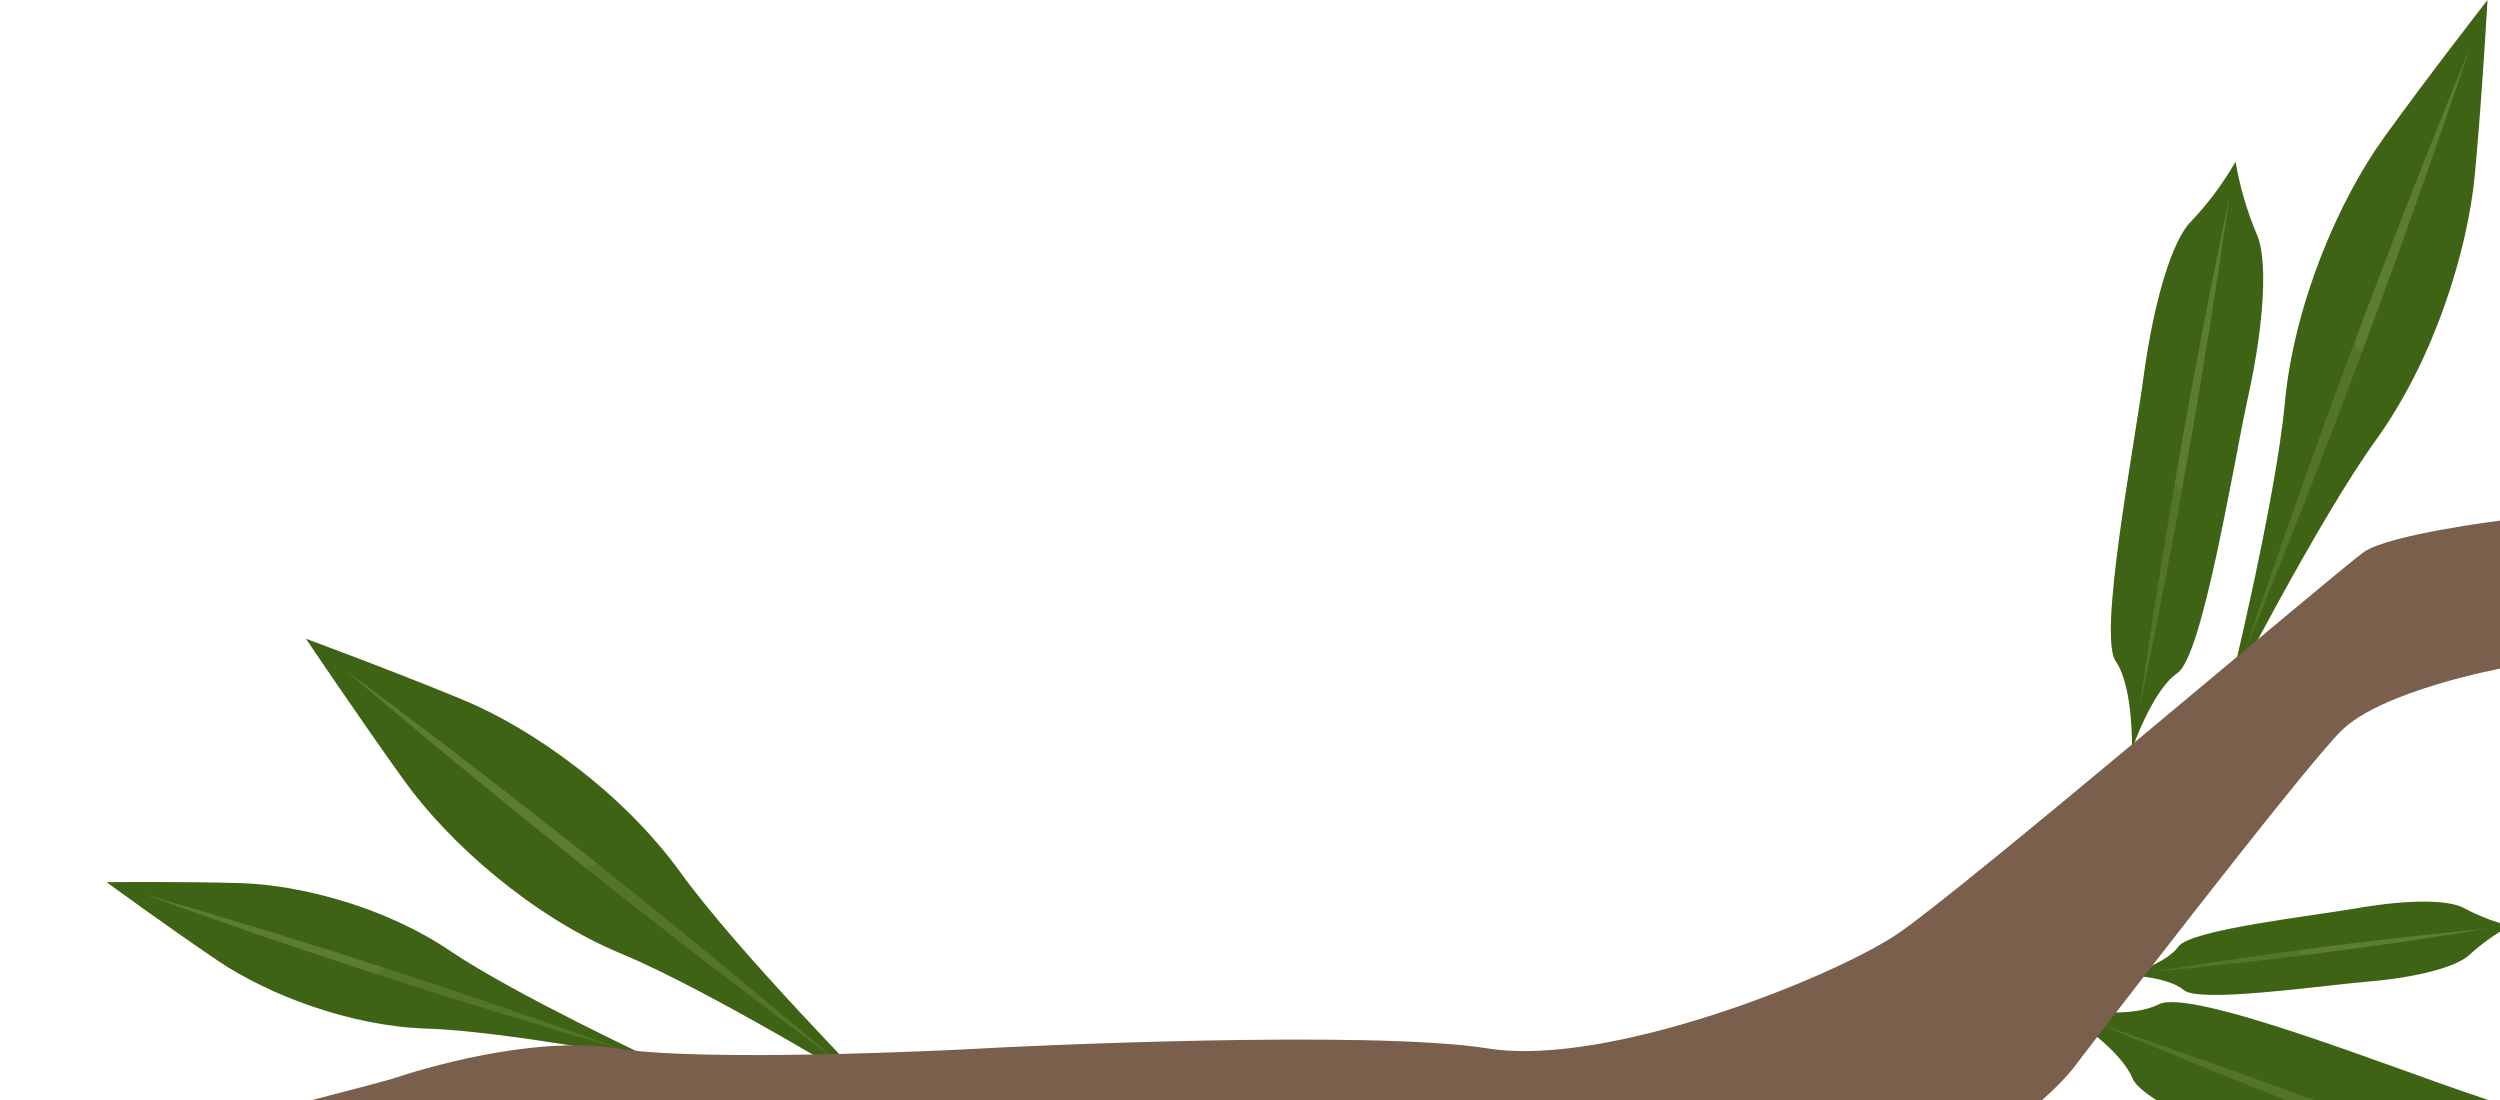 <svg width="375" height="165" viewBox="0 0 375 165" fill="none"
    xmlns="http://www.w3.org/2000/svg">
    <g clip-path="url(#clip0_1007_975)">
        <path d="M335.334 24.249C335.968 27.987 337.032 31.632 338.503 35.105C340.159 38.674 339.69 48.223 337.255 59.331C334.82 70.439 330.396 98.36 326.608 100.944C322.819 103.528 319.802 112.383 319.802 112.383C319.802 112.383 320.021 103 317.36 99.187C314.698 95.374 320.052 67.627 321.564 56.345C323.076 45.064 325.882 35.956 328.642 33.23C331.212 30.529 333.459 27.513 335.334 24.249Z" fill="#3F6314"/>
        <path d="M334.465 29.212C330.789 54.982 326.237 80.909 320.898 106.364C324.558 80.586 329.126 54.667 334.465 29.212Z" fill="#5C7C2F"/>
        <g style="mix-blend-mode:multiply" opacity="0.3">
            <path d="M325.942 72.393C322.396 69.297 322.804 62.687 322.403 58.386C322.282 57.038 322.086 55.707 321.866 54.376C321.768 55.029 321.67 55.683 321.587 56.345C320.074 67.627 314.72 95.374 317.382 99.187C320.044 103 319.825 112.383 319.825 112.383C319.825 112.383 322.849 103.528 326.63 100.944C329.655 98.856 333.171 80.224 335.705 67.288C333.844 70.731 330.109 76.017 325.942 72.393Z" fill="#3F6314"/>
        </g>
        <path d="M373.128 0C373.128 0 372.312 14.606 371.223 26.211C370.134 37.816 365.007 54.053 356.394 65.988C347.781 77.924 334.17 104.505 334.17 104.505C334.17 104.505 341.346 75.316 342.73 60.458C344.113 45.599 350.844 30.008 357.559 20.68C364.274 11.352 373.128 0 373.128 0Z" fill="#3F6314"/>
        <path d="M370.557 6.98C360.278 37.532 349.031 67.703 336.816 97.493C347.085 66.931 358.332 36.76 370.557 6.98Z" fill="#5C7C2F"/>
        <g style="mix-blend-mode:multiply" opacity="0.3">
            <path d="M363.139 51.429C360.545 54.525 356.333 56.274 353.619 52.17C350.783 47.852 352.106 40.715 351.948 35.807C351.88 33.924 351.864 32.049 351.872 30.174C347.403 38.966 343.705 49.869 342.73 60.458C341.346 75.316 334.17 104.505 334.17 104.505C334.17 104.505 347.781 77.924 356.394 65.988C360.702 59.853 364.15 53.11 366.633 45.962C365.609 47.878 364.441 49.706 363.139 51.429Z" fill="#3F6314"/>
        </g>
        <path d="M15.988 132.323C15.988 132.323 27.232 132.205 36.186 132.472C45.139 132.74 57.881 136.112 67.499 142.627C77.118 149.143 98.254 159.006 98.254 159.006C98.254 159.006 75.485 154.634 64.013 154.279C52.542 153.925 40.224 149.198 32.7 144.124C25.176 139.051 15.988 132.323 15.988 132.323Z" fill="#3F6314"/>
        <path d="M21.478 134.103C45.381 140.957 69.322 148.717 92.734 157.218C68.83 150.364 44.889 142.596 21.478 134.103Z" fill="#5C7C2F"/>
        <g style="mix-blend-mode:multiply" opacity="0.3">
            <path d="M55.983 137.814C58.501 139.799 60.074 143.226 57.079 145.692C53.918 148.292 48.376 147.575 44.625 147.985C43.18 148.142 41.736 148.261 40.299 148.363C47.287 151.593 55.869 154.067 64.029 154.303C75.5 154.634 98.269 159.03 98.269 159.03C98.269 159.03 77.156 149.119 67.499 142.628C62.559 139.378 57.199 136.879 51.582 135.206C53.114 135.949 54.586 136.822 55.983 137.814Z" fill="#3F6314"/>
        </g>
        <path d="M45.895 95.815C45.895 95.815 59.136 100.7 69.534 105.009C79.931 109.318 93.475 118.969 102.088 130.905C110.701 142.84 131.428 163.844 131.428 163.844C131.428 163.844 106.473 148.552 93.187 143.045C79.901 137.538 67.371 126.462 60.671 117.149C53.971 107.837 45.895 95.815 45.895 95.815Z" fill="#3F6314"/>
        <path d="M51.604 100.361C76.922 119.137 101.624 138.778 125.711 159.282C100.394 140.506 75.692 120.865 51.604 100.361Z" fill="#5C7C2F"/>
        <g style="mix-blend-mode:multiply" opacity="0.3">
            <path d="M90.533 120.112C92.673 123.562 93.104 128.281 88.575 129.841C83.811 131.48 77.595 128.163 73.027 126.974C71.265 126.509 69.534 126.004 67.81 125.477C74.668 132.394 83.689 139.122 93.187 143.045C106.511 148.56 131.428 163.844 131.428 163.844C131.428 163.844 110.701 142.817 102.11 130.905C97.65 124.888 92.389 119.564 86.487 115.093C87.964 116.649 89.317 118.327 90.533 120.112Z" fill="#3F6314"/>
        </g>
        <path d="M376.516 138.878C374.342 140.054 372.311 141.498 370.467 143.179C368.606 145.007 362.625 146.614 355.305 147.228C347.985 147.843 329.905 150.506 327.553 148.497C325.201 146.488 319.152 146.275 319.152 146.275C319.152 146.275 324.967 144.534 326.774 141.989C328.581 139.445 346.737 137.436 353.997 136.167C361.256 134.899 367.419 134.946 369.65 136.238C371.827 137.406 374.133 138.292 376.516 138.878Z" fill="#3F6314"/>
        <path d="M373.287 139.271C356.651 142.005 339.811 144.18 323.069 145.747C339.705 143.014 356.545 140.839 373.287 139.271Z" fill="#5C7C2F"/>
        <g style="mix-blend-mode:multiply" opacity="0.3">
            <path d="M344.998 142.289C346.193 139.295 350.337 138.239 352.908 137.105C353.71 136.75 354.496 136.357 355.267 135.939L353.997 136.144C346.745 137.412 328.596 139.421 326.774 141.966C324.952 144.511 319.152 146.252 319.152 146.252C319.152 146.252 325.201 146.464 327.553 148.473C329.451 150.096 341.618 148.67 350.087 147.741C347.607 147.221 343.599 145.795 344.998 142.289Z" fill="#3F6314"/>
        </g>
        <path d="M406.023 188.211C406.023 188.211 398.786 188.211 392.941 189.952C388.517 191.284 377.658 188.755 365.423 183.476C353.188 178.198 322.086 167.011 319.893 161.772C317.7 156.533 308.164 151.026 308.164 151.026C308.164 151.026 318.872 153.208 323.78 150.671C328.687 148.135 359.404 160.432 372.032 164.6C384.66 168.768 394.521 174.125 397.084 178.103C400.472 183.374 406.023 188.211 406.023 188.211Z" fill="#3F6314"/>
        <path d="M400.518 186.147C371.616 176.304 343.057 165.451 314.841 153.586C343.753 163.418 372.312 174.272 400.518 186.147Z" fill="#5C7C2F"/>
        <g style="mix-blend-mode:multiply" opacity="0.3">
            <path d="M352.749 166.766C357.022 162.977 364.508 164.828 369.521 165.191C371.094 165.309 372.66 165.34 374.225 165.325L372.032 164.576C359.404 160.409 328.695 148.111 323.78 150.648C318.864 153.184 308.164 151.002 308.164 151.002C308.164 151.002 317.7 156.517 319.893 161.748C321.67 165.979 342.314 174.101 356.628 179.868C353.059 176.914 347.751 171.178 352.749 166.766Z" fill="#3F6314"/>
        </g>
        <path d="M-3 177.662C-3 177.662 55.688 162.89 59.189 161.709C62.69 160.527 79.795 155.209 92.605 157.273C105.415 159.337 142.128 157.573 147.209 157.273C152.291 156.974 205.33 154.421 223.237 157.273C241.143 160.125 274.801 146.701 284.624 140.083C294.447 133.465 350.791 85.455 354.572 82.808C358.353 80.161 375.095 78.081 375.095 78.081V100.274C375.095 100.274 357.218 103.599 351.169 109.626C345.119 115.652 311.65 159.345 311.65 159.345C306.932 166.081 289.222 178.71 286.734 177.512C284.246 176.315 261.288 180.262 259.723 181.451C258.158 182.641 191.817 183.815 178.863 185.391C165.91 186.966 131.776 185.391 131.776 185.391C131.776 185.391 192.724 196.026 202.57 197.602C212.416 199.178 231.245 206.087 243.949 208.143C256.653 210.199 292.927 208.238 311.65 209.813C322.592 210.727 328.997 211.515 332.43 212.011C332.531 212.011 332.627 212.053 332.698 212.127C332.769 212.2 332.808 212.301 332.808 212.405C332.808 212.51 332.769 212.61 332.698 212.684C332.627 212.758 332.531 212.799 332.43 212.799C321.269 213.587 286.25 215.95 280.518 217.305C273.712 218.881 246.807 222.426 240.962 221.638C235.116 220.851 190.857 211.397 182.932 211.003C175.007 210.609 106.973 196.034 96.726 196.034C86.48 196.034 69.299 196.034 59.189 196.822C49.079 197.61 30.424 208.994 21.198 213.311C11.973 217.628 -3 221.694 -3 221.694V177.662Z" fill="#7A5F4C"/>
        <g style="mix-blend-mode:multiply" opacity="0.35">
            <path d="M356.946 101.062C352.651 103.662 347.516 105.529 344.144 109.421C340.771 113.313 337.459 117.693 334.064 121.758C330.668 125.823 327.303 129.928 323.643 133.725C320.619 136.876 317.087 139.437 313.813 142.304C310.032 145.598 307.695 149.159 304.966 153.334C302.95 156.367 300.316 158.898 297.252 160.747C290.076 165.246 281.773 165.892 273.659 166.892C264.706 168.011 256.328 171.391 247.336 172.36C227.555 174.487 207.803 176.898 188.036 179.324C177.759 180.593 167.543 182.365 157.274 183.673C151.55 184.406 145.78 184.689 140.147 185.706C151.104 186.068 169.971 186.493 178.863 185.391C191.817 183.815 258.158 182.633 259.723 181.451C261.288 180.27 284.246 176.331 286.734 177.512C289.222 178.694 306.932 166.081 311.65 159.345C311.65 159.345 345.119 115.66 351.169 109.626C357.218 103.591 375.095 100.274 375.095 100.274V94.405C368.713 95.483 362.568 97.737 356.946 101.062Z" fill="#7A5F4C"/>
        </g>
    </g>
    <defs>
        <clipPath id="clip0_1007_975">
            <rect width="375" height="165" fill="white"/>
        </clipPath>
    </defs>
</svg>
